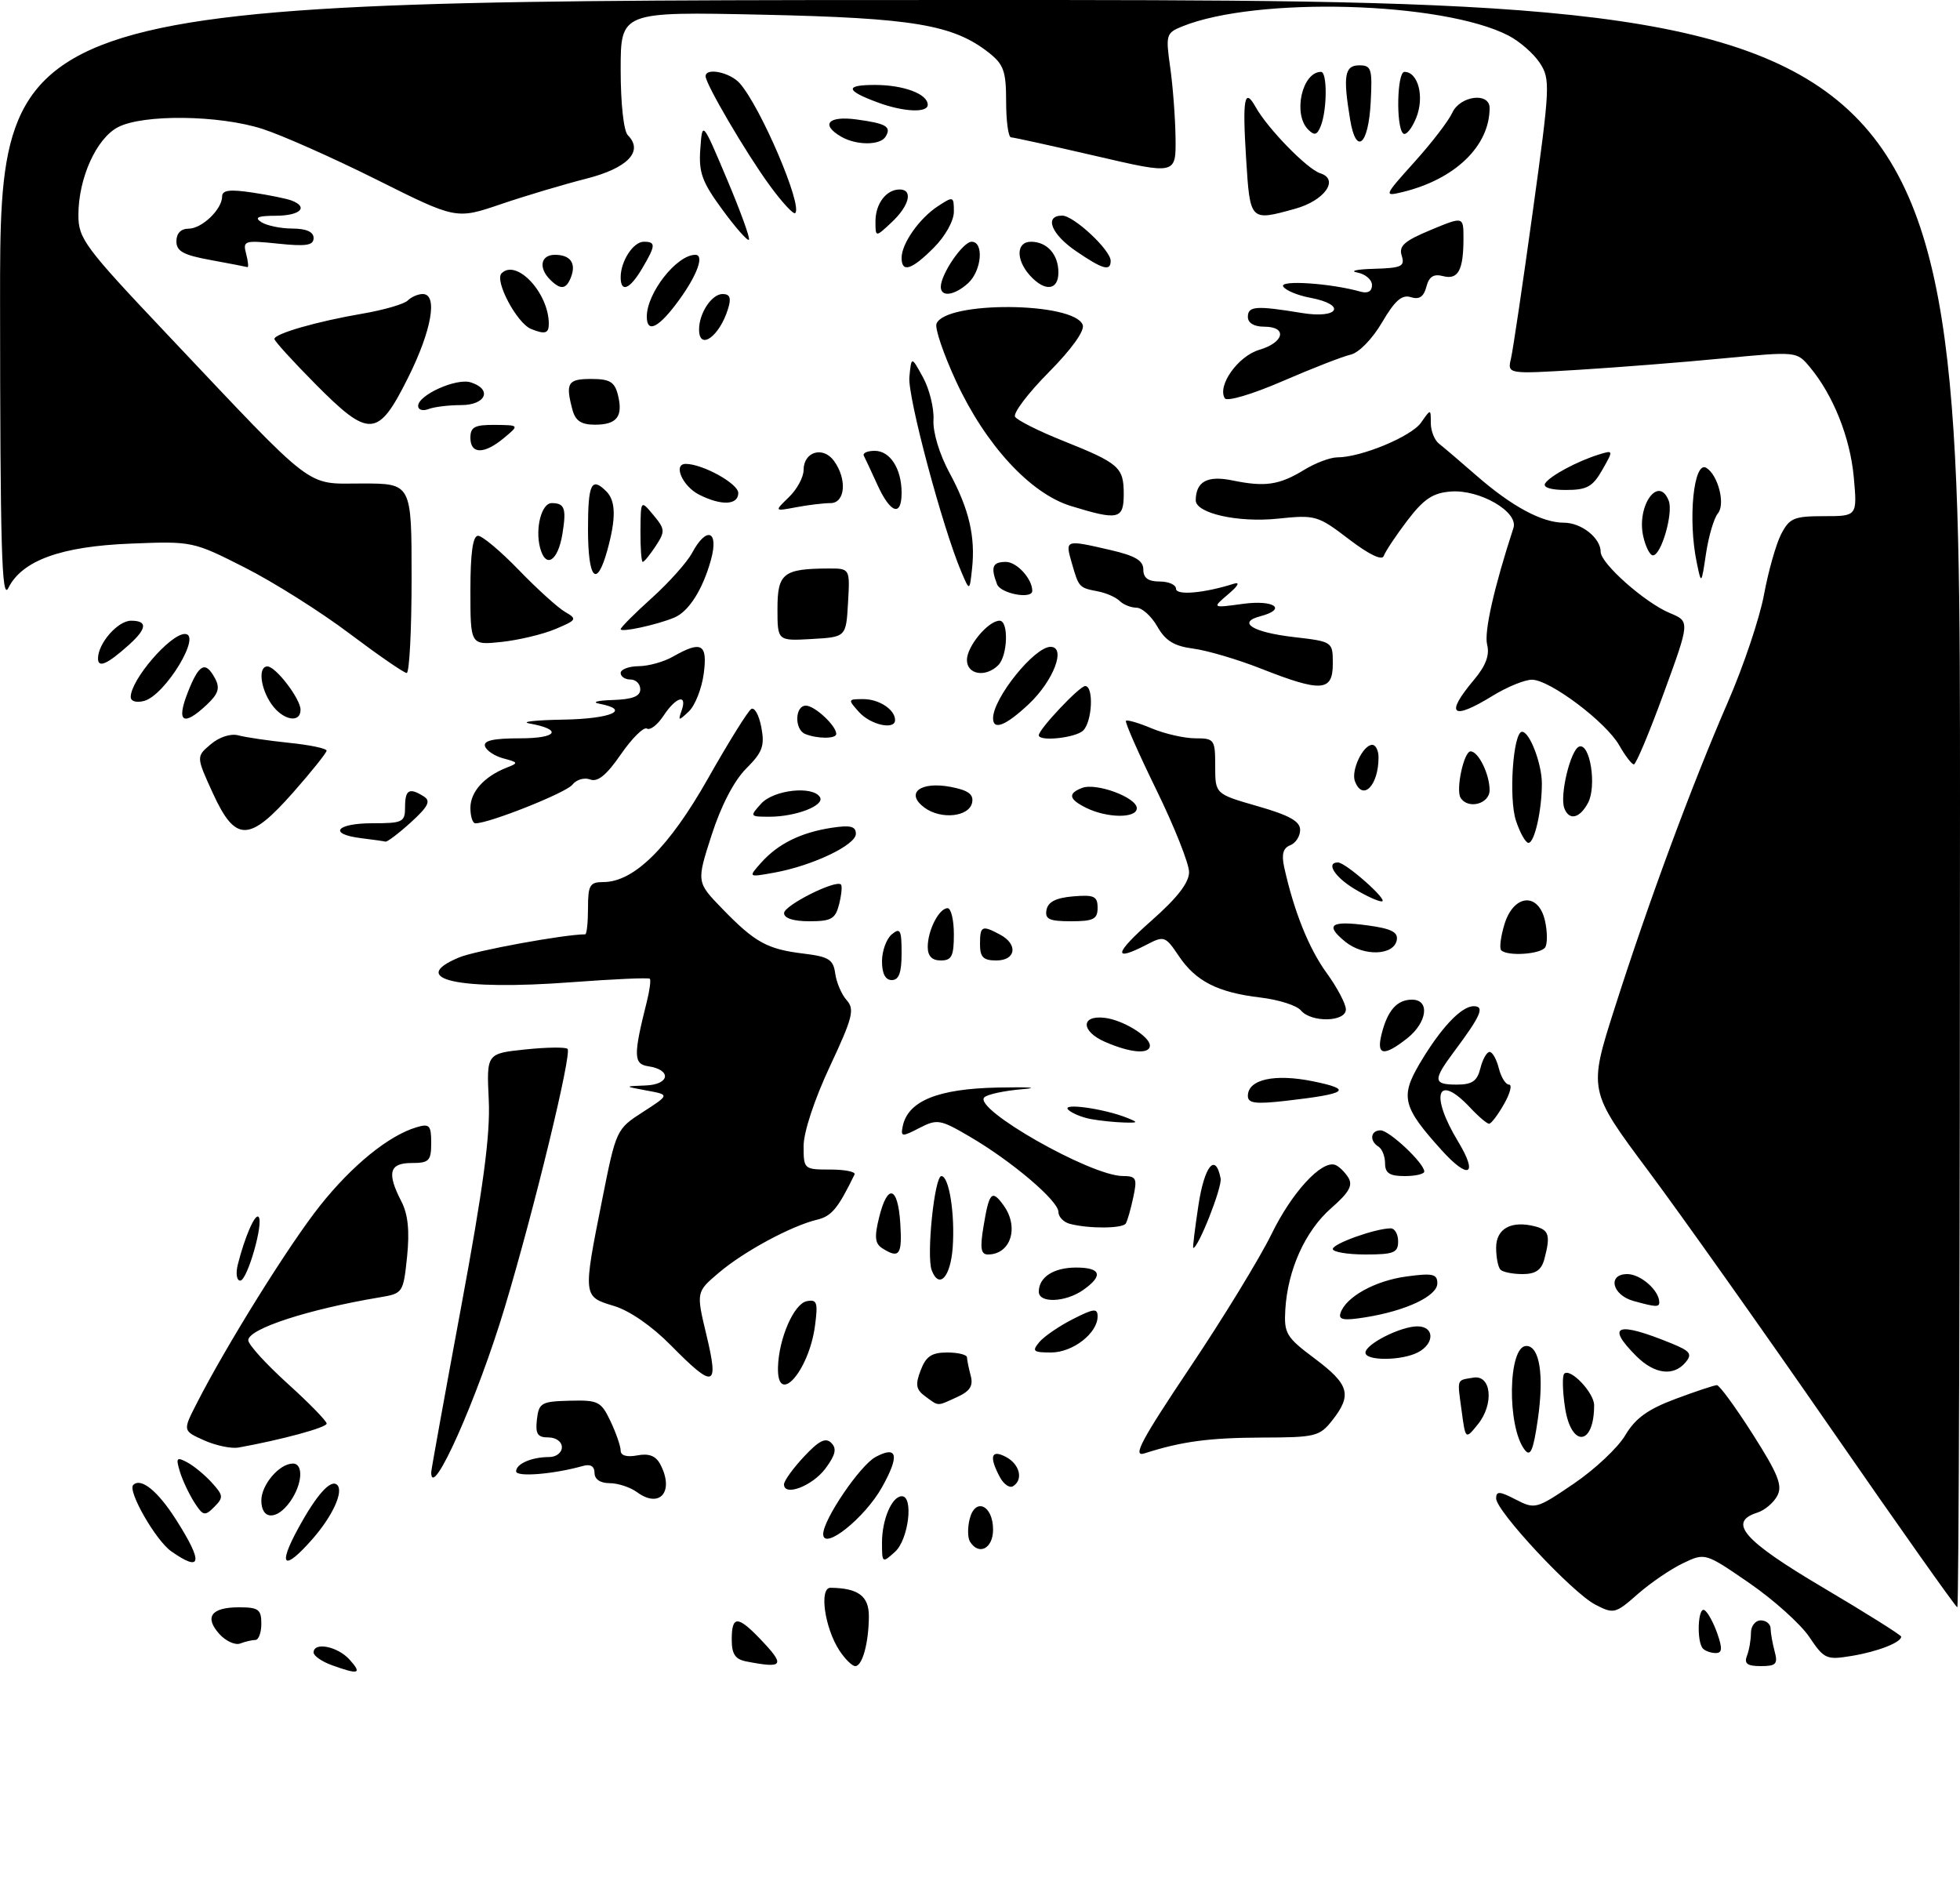 <?xml version="1.0" encoding="UTF-8" standalone="no"?>
<!DOCTYPE svg PUBLIC "-//W3C//DTD SVG 1.1//EN" "http://www.w3.org/Graphics/SVG/1.1/DTD/svg11.dtd" >
<svg xmlns="http://www.w3.org/2000/svg" xmlns:xlink="http://www.w3.org/1999/xlink" version="1.1" viewBox="0 0 300 289">
 <g >
 <path fill="currentColor"
d=" M 50.75 254.84 C 49.24 254.29 48.00 253.42 48.00 252.92 C 48.00 251.25 51.66 251.97 53.50 254.00 C 55.48 256.19 54.92 256.36 50.75 254.84 Z  M 114.25 254.29 C 112.53 253.96 112.00 253.17 112.00 250.93 C 112.00 247.27 112.90 247.25 116.31 250.80 C 120.26 254.93 119.98 255.40 114.25 254.29 Z  M 128.48 252.61 C 126.22 249.16 125.35 243.00 127.12 243.01 C 131.36 243.06 133.00 244.28 132.99 247.37 C 132.97 251.43 132.00 255.00 130.91 255.00 C 130.43 255.00 129.34 253.92 128.48 252.61 Z  M 267.39 253.42 C 267.73 252.55 268.00 250.97 268.00 249.92 C 268.00 248.86 268.68 248.00 269.50 248.00 C 270.32 248.00 271.01 248.56 271.01 249.25 C 271.02 249.94 271.30 251.51 271.63 252.75 C 272.15 254.68 271.85 255.00 269.51 255.00 C 267.44 255.00 266.93 254.62 267.39 253.42 Z  M 276.92 250.52 C 275.59 248.55 271.46 244.84 267.74 242.28 C 260.99 237.64 260.99 237.64 257.61 239.25 C 255.75 240.13 252.63 242.26 250.67 243.98 C 247.25 246.99 247.00 247.05 244.18 245.59 C 240.66 243.77 229.00 231.28 229.00 229.33 C 229.00 228.19 229.53 228.22 232.01 229.51 C 234.95 231.02 235.16 230.97 240.88 227.08 C 244.11 224.89 247.66 221.55 248.77 219.66 C 250.30 217.08 252.21 215.69 256.44 214.11 C 259.54 212.95 262.40 212.00 262.79 212.00 C 263.18 212.00 265.65 215.38 268.28 219.51 C 272.17 225.62 272.87 227.37 272.03 228.94 C 271.47 230.00 270.10 231.15 269.00 231.50 C 264.39 232.96 266.83 235.76 279.00 242.96 C 285.60 246.86 291.00 250.26 291.00 250.49 C 291.00 251.38 287.38 252.79 283.42 253.44 C 279.55 254.08 279.21 253.93 276.92 250.52 Z  M 260.67 252.33 C 259.65 251.32 259.87 245.80 260.90 246.44 C 261.40 246.75 262.27 248.35 262.85 250.00 C 263.66 252.32 263.60 253.00 262.61 253.00 C 261.91 253.00 261.03 252.70 260.67 252.33 Z  M 33.59 250.10 C 31.24 247.50 32.32 246.00 36.56 246.00 C 39.56 246.00 40.00 246.32 40.00 248.50 C 40.00 249.88 39.59 251.00 39.08 251.00 C 38.58 251.00 37.54 251.24 36.77 251.54 C 36.00 251.83 34.57 251.18 33.59 250.10 Z  M 280.34 218.78 C 269.98 203.81 257.36 186.01 252.31 179.23 C 243.11 166.90 243.11 166.90 247.17 154.20 C 252.35 137.97 258.93 120.21 264.45 107.50 C 266.85 102.00 269.34 94.58 270.00 91.01 C 270.66 87.44 271.84 83.28 272.62 81.76 C 273.90 79.29 274.59 79.00 279.16 79.00 C 284.28 79.00 284.28 79.00 283.74 73.01 C 283.18 66.94 280.58 60.43 276.98 56.14 C 275.00 53.78 274.96 53.78 263.75 54.85 C 257.56 55.45 247.60 56.23 241.61 56.60 C 230.72 57.26 230.72 57.26 231.27 54.88 C 231.58 53.57 233.08 43.44 234.61 32.37 C 237.26 13.22 237.31 12.12 235.69 9.64 C 234.75 8.21 232.60 6.33 230.90 5.45 C 220.83 0.24 192.29 -0.56 180.94 4.05 C 178.49 5.04 178.41 5.34 179.11 10.29 C 179.52 13.16 179.89 18.03 179.93 21.12 C 180.00 26.73 180.00 26.73 167.75 23.88 C 161.01 22.32 155.16 21.03 154.75 21.02 C 154.34 21.01 154.00 18.56 154.00 15.57 C 154.00 10.90 153.63 9.86 151.36 8.07 C 145.91 3.78 139.77 2.75 116.75 2.25 C 95.00 1.78 95.00 1.78 95.00 10.69 C 95.00 15.83 95.46 20.06 96.10 20.70 C 98.55 23.15 96.08 25.74 89.72 27.35 C 86.30 28.22 80.42 29.97 76.66 31.25 C 69.82 33.58 69.82 33.58 57.66 27.50 C 50.97 24.16 43.09 20.66 40.14 19.72 C 33.51 17.60 21.94 17.46 18.07 19.46 C 14.75 21.18 12.00 27.27 12.00 32.92 C 12.00 36.53 12.94 37.80 25.57 51.15 C 48.63 75.54 46.61 74.00 55.44 74.00 C 63.00 74.00 63.00 74.00 63.00 88.50 C 63.00 96.47 62.66 103.00 62.25 103.00 C 61.84 103.00 57.90 100.28 53.50 96.97 C 49.10 93.65 41.90 89.11 37.50 86.88 C 29.55 82.85 29.44 82.82 20.00 83.20 C 9.33 83.62 3.37 85.78 1.27 90.00 C 0.26 92.03 0.03 83.80 0.01 46.25 C 0.00 0.00 0.00 0.00 150.00 0.00 C 300.00 0.00 300.00 0.00 300.00 123.00 C 300.00 190.65 299.82 246.00 299.59 246.00 C 299.37 246.00 290.70 233.75 280.34 218.78 Z  M 26.21 237.43 C 23.85 235.78 19.49 228.18 20.39 227.28 C 21.57 226.09 24.18 228.21 27.00 232.67 C 31.13 239.17 30.87 240.70 26.21 237.43 Z  M 45.61 233.98 C 48.45 228.76 50.64 226.31 51.62 227.28 C 52.62 228.29 50.90 232.05 47.81 235.57 C 43.46 240.52 42.45 239.79 45.61 233.98 Z  M 135.00 236.09 C 135.00 232.56 136.52 229.00 138.04 229.00 C 139.87 229.00 139.06 235.63 137.00 237.50 C 135.04 239.27 135.00 239.25 135.00 236.09 Z  M 148.46 235.94 C 148.11 235.36 148.08 233.80 148.42 232.48 C 149.26 229.12 152.00 230.37 152.00 234.11 C 152.00 237.01 149.82 238.14 148.46 235.94 Z  M 126.00 234.79 C 126.00 232.57 131.65 224.26 134.02 222.99 C 137.38 221.19 137.72 222.77 135.00 227.62 C 132.36 232.34 126.00 237.41 126.00 234.79 Z  M 29.70 229.87 C 28.88 228.56 27.89 226.45 27.51 225.16 C 26.90 223.12 27.04 222.95 28.67 223.82 C 29.69 224.37 31.39 225.77 32.44 226.94 C 34.20 228.88 34.23 229.20 32.78 230.65 C 31.34 232.09 31.07 232.02 29.70 229.87 Z  M 40.00 229.65 C 40.00 227.24 42.76 224.00 44.83 224.00 C 46.49 224.00 46.28 227.16 44.44 229.78 C 42.39 232.71 40.00 232.65 40.00 229.65 Z  M 97.52 228.39 C 96.47 227.62 94.58 227.00 93.31 227.00 C 91.88 227.00 91.00 226.40 91.00 225.43 C 91.00 224.42 90.38 224.04 89.25 224.36 C 84.74 225.63 79.00 226.10 79.00 225.19 C 79.00 224.03 81.39 223.00 84.08 223.00 C 85.14 223.00 86.00 222.32 86.00 221.50 C 86.00 220.65 85.10 220.00 83.93 220.00 C 82.27 220.00 81.93 219.46 82.18 217.25 C 82.48 214.71 82.85 214.49 87.20 214.38 C 91.57 214.27 92.00 214.48 93.45 217.53 C 94.30 219.33 95.00 221.35 95.00 222.02 C 95.00 222.78 95.95 223.05 97.54 222.75 C 99.30 222.41 100.36 222.81 101.04 224.07 C 103.26 228.23 101.04 230.96 97.52 228.39 Z  M 120.00 227.18 C 120.00 226.65 121.37 224.74 123.05 222.95 C 125.34 220.49 126.37 219.97 127.24 220.84 C 128.11 221.71 127.89 222.67 126.35 224.75 C 124.35 227.43 120.00 229.10 120.00 227.18 Z  M 153.05 226.09 C 151.35 222.92 151.70 221.77 154.00 223.00 C 156.10 224.13 156.66 226.48 155.05 227.47 C 154.53 227.79 153.63 227.17 153.05 226.09 Z  M 66.00 225.34 C 66.00 224.98 68.06 213.61 70.57 200.09 C 73.98 181.74 75.06 173.69 74.81 168.37 C 74.47 161.24 74.47 161.24 80.40 160.62 C 83.66 160.28 86.57 160.24 86.87 160.53 C 87.56 161.22 81.78 185.05 77.30 199.96 C 73.11 213.95 66.00 229.91 66.00 225.34 Z  M 182.11 209.34 C 187.22 201.73 192.84 192.52 194.62 188.88 C 197.73 182.51 202.25 177.58 204.35 178.28 C 204.90 178.47 205.80 179.33 206.35 180.19 C 207.12 181.41 206.54 182.47 203.73 184.93 C 199.77 188.41 197.09 194.36 196.73 200.45 C 196.52 204.09 196.86 204.66 201.25 207.94 C 206.52 211.89 206.98 213.49 203.93 217.37 C 201.98 219.85 201.35 220.00 193.18 220.02 C 185.08 220.05 180.87 220.61 175.17 222.44 C 173.29 223.04 174.64 220.50 182.11 209.34 Z  M 233.39 221.92 C 230.63 218.40 230.81 206.00 233.62 206.00 C 235.66 206.00 236.36 210.47 235.38 217.25 C 234.69 221.99 234.25 223.02 233.39 221.92 Z  M 31.23 220.44 C 27.97 218.98 27.97 218.98 30.09 214.83 C 34.64 205.90 44.31 190.39 48.99 184.52 C 53.90 178.34 59.51 173.79 63.75 172.53 C 65.74 171.94 66.00 172.22 66.00 174.93 C 66.00 177.67 65.68 178.00 63.00 178.00 C 59.58 178.00 59.18 179.51 61.44 183.89 C 62.45 185.84 62.71 188.38 62.31 192.32 C 61.73 197.88 61.67 197.97 58.11 198.56 C 47.13 200.40 38.00 203.38 38.00 205.13 C 38.00 205.78 40.70 208.75 44.00 211.74 C 47.30 214.72 50.00 217.49 50.00 217.88 C 50.00 218.49 43.13 220.35 36.50 221.55 C 35.40 221.74 33.03 221.25 31.23 220.44 Z  M 223.72 215.94 C 223.04 210.90 222.90 211.29 225.50 210.85 C 228.27 210.37 228.72 214.89 226.20 218.00 C 224.31 220.34 224.31 220.34 223.72 215.94 Z  M 239.54 215.41 C 239.16 212.88 239.11 210.56 239.42 210.25 C 240.35 209.32 244.00 213.16 244.00 215.07 C 244.00 221.34 240.47 221.60 239.54 215.41 Z  M 141.63 213.72 C 140.20 212.68 140.07 211.94 140.92 209.72 C 141.73 207.59 142.60 207.00 144.98 207.00 C 146.64 207.00 148.01 207.34 148.01 207.75 C 148.02 208.16 148.28 209.43 148.58 210.56 C 148.99 212.10 148.47 212.92 146.52 213.81 C 143.34 215.26 143.75 215.27 141.63 213.72 Z  M 119.08 209.25 C 119.20 204.85 121.52 199.53 123.48 199.15 C 125.06 198.84 125.22 199.33 124.74 202.94 C 123.80 209.91 118.91 215.37 119.08 209.25 Z  M 102.70 205.92 C 99.80 202.97 96.35 200.58 93.95 199.87 C 89.22 198.45 89.21 198.44 92.16 183.66 C 94.30 172.90 94.34 172.81 98.41 170.19 C 102.50 167.55 102.50 167.55 99.00 166.91 C 95.50 166.26 95.50 166.26 98.83 166.13 C 102.55 165.99 102.83 163.72 99.21 163.19 C 96.96 162.85 96.93 161.54 99.00 153.32 C 99.44 151.57 99.65 149.98 99.46 149.80 C 99.28 149.61 93.89 149.85 87.48 150.33 C 70.20 151.63 62.26 149.88 70.26 146.54 C 72.73 145.50 86.41 143.00 89.57 143.00 C 89.81 143.00 90.00 141.20 90.00 139.00 C 90.00 135.47 90.28 135.00 92.35 135.00 C 97.04 135.00 102.39 129.70 108.36 119.16 C 111.50 113.61 114.48 108.82 114.99 108.51 C 115.49 108.20 116.18 109.46 116.53 111.31 C 117.07 114.16 116.71 115.14 114.20 117.64 C 112.36 119.48 110.36 123.33 108.92 127.81 C 106.60 135.01 106.60 135.01 110.55 139.08 C 115.55 144.24 117.43 145.28 123.00 145.95 C 126.86 146.42 127.55 146.85 127.84 149.00 C 128.03 150.38 128.82 152.22 129.60 153.09 C 130.84 154.48 130.52 155.75 127.01 163.24 C 124.66 168.26 123.00 173.28 123.00 175.40 C 123.00 178.95 123.06 179.00 127.08 179.00 C 129.33 179.00 131.00 179.34 130.80 179.75 C 128.27 184.95 127.29 186.14 125.08 186.67 C 121.12 187.62 113.88 191.52 110.03 194.79 C 106.55 197.74 106.55 197.74 108.14 204.37 C 110.06 212.40 109.30 212.61 102.70 205.92 Z  M 250.45 207.55 C 245.72 202.81 247.48 202.19 255.87 205.62 C 258.71 206.78 259.05 207.24 258.00 208.50 C 256.17 210.70 253.24 210.33 250.45 207.55 Z  M 209.00 207.03 C 209.00 205.72 214.38 203.00 216.95 203.00 C 219.55 203.00 219.62 205.60 217.07 206.96 C 214.62 208.27 209.00 208.32 209.00 207.03 Z  M 159.06 205.43 C 159.78 204.56 162.08 202.98 164.18 201.91 C 167.41 200.26 168.00 200.19 168.00 201.48 C 168.00 204.05 164.20 207.00 160.88 207.00 C 158.15 207.00 157.92 206.80 159.06 205.43 Z  M 205.18 200.96 C 206.00 198.49 210.46 196.02 215.25 195.37 C 219.29 194.82 220.00 194.98 220.00 196.42 C 220.00 198.36 215.20 200.63 208.96 201.62 C 205.66 202.15 204.83 202.00 205.18 200.96 Z  M 250.01 199.11 C 246.74 198.20 246.01 195.00 249.07 195.00 C 251.09 195.00 253.89 197.43 253.97 199.25 C 254.00 200.10 253.51 200.08 250.01 199.11 Z  M 159.00 197.70 C 159.00 195.47 161.27 194.00 164.70 194.00 C 168.54 194.00 168.92 195.24 165.78 197.44 C 163.08 199.33 159.00 199.49 159.00 197.70 Z  M 36.40 193.54 C 37.46 189.33 39.03 185.70 39.57 186.24 C 40.41 187.08 37.85 196.00 36.77 196.00 C 36.22 196.00 36.06 194.91 36.40 193.54 Z  M 142.61 194.42 C 141.77 192.25 143.03 180.00 144.09 180.00 C 145.27 180.00 146.19 185.83 145.82 190.94 C 145.49 195.47 143.74 197.37 142.61 194.42 Z  M 229.67 194.33 C 229.30 193.97 229.00 192.44 229.00 190.95 C 229.00 188.02 231.35 186.75 235.00 187.71 C 237.11 188.26 237.34 189.11 236.37 192.75 C 235.93 194.38 235.02 195.00 233.05 195.00 C 231.56 195.00 230.03 194.70 229.67 194.33 Z  M 135.06 191.06 C 133.92 190.34 133.81 189.33 134.56 186.32 C 135.85 181.07 137.44 181.53 137.80 187.25 C 138.11 192.06 137.65 192.70 135.06 191.06 Z  M 150.53 187.75 C 151.40 182.45 151.81 182.01 153.58 184.44 C 156.04 187.80 154.72 192.00 151.21 192.00 C 150.14 192.00 149.98 191.05 150.53 187.75 Z  M 204.00 191.16 C 204.00 190.34 210.57 188.00 212.87 188.00 C 213.49 188.00 214.00 188.90 214.00 190.00 C 214.00 191.73 213.33 192.00 209.00 192.00 C 206.25 192.00 204.00 191.62 204.00 191.16 Z  M 183.43 184.49 C 184.35 178.41 186.05 176.34 186.83 180.36 C 187.09 181.69 183.42 191.00 182.64 191.00 C 182.53 191.00 182.89 188.07 183.43 184.49 Z  M 163.75 187.31 C 162.79 187.06 162.00 186.23 162.00 185.48 C 162.00 183.78 154.84 177.70 148.41 173.95 C 143.90 171.31 143.45 171.24 140.72 172.64 C 138.06 174.02 137.85 174.00 138.16 172.43 C 138.93 168.51 143.52 166.63 152.75 166.45 C 157.56 166.35 159.25 166.47 156.50 166.70 C 153.75 166.93 151.12 167.49 150.66 167.95 C 148.89 169.70 166.94 179.97 171.83 179.99 C 173.93 180.00 174.09 180.32 173.46 183.25 C 173.08 185.04 172.57 186.84 172.32 187.25 C 171.86 188.04 166.69 188.08 163.75 187.31 Z  M 212.00 178.06 C 212.00 176.99 211.55 175.84 211.00 175.50 C 209.56 174.61 209.77 173.00 211.31 173.00 C 212.65 173.00 218.00 178.04 218.00 179.30 C 218.00 179.69 216.65 180.00 215.00 180.00 C 212.70 180.00 212.00 179.55 212.00 178.06 Z  M 220.67 176.05 C 214.70 169.45 214.30 167.87 217.28 162.81 C 220.51 157.34 223.66 154.00 225.57 154.00 C 227.30 154.00 226.67 155.45 222.57 160.94 C 219.29 165.34 219.34 166.00 222.98 166.00 C 225.33 166.00 226.10 165.47 226.59 163.50 C 226.93 162.12 227.57 161.00 228.00 161.00 C 228.43 161.00 229.07 162.12 229.41 163.50 C 229.76 164.88 230.46 166.00 230.97 166.00 C 231.49 166.00 231.14 167.35 230.20 168.99 C 229.27 170.64 228.24 171.99 227.92 171.99 C 227.61 172.00 226.29 170.88 225.00 169.50 C 219.96 164.14 218.81 167.50 223.20 174.75 C 226.29 179.87 224.81 180.63 220.67 176.05 Z  M 167.00 171.28 C 165.62 171.03 164.05 170.38 163.50 169.84 C 162.41 168.76 168.92 169.66 172.50 171.08 C 174.28 171.79 174.23 171.87 172.00 171.80 C 170.62 171.76 168.38 171.53 167.00 171.28 Z  M 191.00 167.73 C 191.00 165.20 195.08 164.29 201.00 165.50 C 207.17 166.76 206.24 167.41 196.75 168.49 C 192.16 169.01 191.00 168.86 191.00 167.73 Z  M 169.16 159.47 C 165.44 157.86 165.38 155.34 169.08 155.78 C 171.87 156.10 176.00 158.64 176.00 160.02 C 176.00 161.40 173.07 161.17 169.16 159.47 Z  M 211.47 158.26 C 212.38 154.63 213.83 153.00 216.12 153.00 C 218.91 153.00 218.46 156.49 215.37 158.93 C 211.78 161.75 210.64 161.55 211.47 158.26 Z  M 199.11 154.64 C 198.49 153.89 195.73 153.01 192.97 152.68 C 186.40 151.90 183.05 150.21 180.43 146.32 C 178.38 143.27 178.18 143.19 175.53 144.57 C 170.26 147.30 170.53 145.95 176.25 140.90 C 180.19 137.43 182.00 135.09 182.00 133.48 C 182.00 132.19 179.75 126.52 177.00 120.90 C 174.25 115.27 172.15 110.51 172.34 110.32 C 172.54 110.13 174.32 110.65 176.31 111.49 C 178.31 112.32 181.30 113.00 182.97 113.00 C 185.87 113.00 186.00 113.18 186.00 117.26 C 186.00 121.52 186.00 121.52 192.50 123.39 C 197.35 124.78 199.00 125.70 199.00 127.02 C 199.00 127.99 198.31 129.05 197.48 129.37 C 196.39 129.79 196.13 130.75 196.56 132.73 C 198.06 139.50 200.33 145.16 203.06 148.92 C 204.68 151.15 206.00 153.66 206.00 154.49 C 206.00 156.43 200.69 156.54 199.11 154.64 Z  M 135.00 147.12 C 135.00 145.54 135.68 143.68 136.50 143.00 C 137.79 141.93 138.00 142.33 138.00 145.88 C 138.00 148.88 137.59 150.00 136.50 150.00 C 135.51 150.00 135.00 149.01 135.00 147.12 Z  M 142.00 144.93 C 142.00 142.39 143.73 139.00 145.04 139.00 C 145.57 139.00 146.00 140.80 146.00 143.00 C 146.00 146.33 145.67 147.00 144.00 147.00 C 142.65 147.00 142.00 146.33 142.00 144.93 Z  M 150.00 144.50 C 150.00 141.70 150.30 141.56 153.07 143.04 C 155.86 144.53 155.51 147.00 152.50 147.00 C 150.50 147.00 150.00 146.50 150.00 144.50 Z  M 205.92 144.14 C 202.72 141.54 203.67 140.86 209.38 141.64 C 212.97 142.13 214.02 142.67 213.79 143.89 C 213.34 146.26 208.72 146.41 205.92 144.14 Z  M 229.78 145.44 C 229.47 145.14 229.70 143.34 230.28 141.44 C 231.70 136.82 235.52 136.53 236.49 140.98 C 236.85 142.61 236.86 144.41 236.52 144.98 C 235.85 146.05 230.74 146.40 229.78 145.44 Z  M 120.01 139.75 C 120.02 138.56 127.93 134.59 128.72 135.38 C 128.93 135.59 128.80 136.94 128.44 138.38 C 127.87 140.64 127.26 141.00 123.89 141.00 C 121.44 141.00 120.00 140.54 120.01 139.75 Z  M 160.18 139.25 C 160.42 138.03 161.64 137.41 164.26 137.19 C 167.47 136.92 168.00 137.17 168.00 138.94 C 168.00 140.68 167.37 141.00 163.93 141.00 C 160.59 141.00 159.91 140.68 160.18 139.25 Z  M 207.25 136.01 C 204.26 134.19 202.91 132.00 204.79 132.00 C 205.98 132.00 212.65 137.91 211.50 137.96 C 210.95 137.98 209.04 137.10 207.25 136.01 Z  M 116.50 132.04 C 119.06 129.16 122.54 127.43 127.25 126.70 C 130.17 126.25 131.00 126.46 131.00 127.62 C 131.00 129.34 124.33 132.51 118.50 133.56 C 114.50 134.28 114.50 134.28 116.50 132.04 Z  M 55.25 128.28 C 50.17 127.65 51.44 126.00 57.00 126.00 C 61.67 126.00 62.00 125.83 62.00 123.50 C 62.00 120.85 62.65 120.49 64.89 121.91 C 65.97 122.60 65.54 123.45 62.89 125.86 C 61.02 127.56 59.27 128.88 59.00 128.81 C 58.73 128.74 57.04 128.50 55.25 128.28 Z  M 232.03 125.59 C 230.90 122.15 231.60 112.00 232.97 112.00 C 234.13 112.00 236.00 116.88 236.00 119.92 C 236.00 124.02 234.88 129.00 233.95 129.00 C 233.51 129.00 232.65 127.47 232.03 125.59 Z  M 32.58 121.40 C 30.02 115.80 30.02 115.80 32.26 113.91 C 33.58 112.79 35.32 112.23 36.50 112.55 C 37.60 112.85 41.09 113.36 44.25 113.69 C 47.41 114.01 49.99 114.55 49.99 114.89 C 49.98 115.22 47.69 118.09 44.90 121.25 C 38.14 128.92 36.04 128.95 32.58 121.40 Z  M 72.00 123.65 C 72.00 121.20 74.10 118.86 77.50 117.51 C 79.39 116.77 79.37 116.69 77.07 116.08 C 75.74 115.73 74.46 114.89 74.24 114.22 C 73.95 113.35 75.50 113.00 79.62 113.00 C 85.35 113.00 86.17 111.65 81.00 110.72 C 79.62 110.47 81.99 110.21 86.25 110.14 C 93.58 110.01 96.65 108.65 91.75 107.71 C 90.51 107.47 91.41 107.21 93.75 107.14 C 96.80 107.04 98.00 106.58 98.00 105.50 C 98.00 104.67 97.33 104.00 96.50 104.00 C 95.67 104.00 95.00 103.55 95.00 103.00 C 95.00 102.45 96.24 101.98 97.75 101.96 C 99.26 101.95 101.62 101.29 103.00 100.50 C 107.38 98.00 108.33 98.53 107.71 103.14 C 107.40 105.41 106.38 108.00 105.43 108.89 C 103.85 110.38 103.76 110.37 104.33 108.75 C 105.24 106.14 103.47 106.64 101.57 109.53 C 100.66 110.92 99.51 111.82 99.02 111.51 C 98.53 111.21 96.74 112.98 95.04 115.44 C 92.84 118.63 91.49 119.74 90.33 119.30 C 89.44 118.96 88.21 119.32 87.61 120.10 C 86.65 121.33 74.83 126.04 72.75 126.01 C 72.34 126.00 72.00 124.94 72.00 123.65 Z  M 116.50 123.00 C 118.42 120.88 124.40 120.22 125.50 122.00 C 126.29 123.27 121.83 125.00 117.78 125.00 C 114.75 125.00 114.73 124.96 116.50 123.00 Z  M 141.50 123.61 C 138.51 121.40 140.83 119.56 145.49 120.43 C 148.17 120.94 149.04 121.56 148.80 122.81 C 148.38 125.02 144.05 125.49 141.50 123.61 Z  M 166.25 123.64 C 163.58 122.32 163.41 121.44 165.63 120.59 C 167.80 119.76 174.00 122.06 174.00 123.70 C 174.00 125.27 169.46 125.23 166.25 123.64 Z  M 239.44 123.71 C 238.69 121.76 240.40 114.70 241.72 114.26 C 243.39 113.70 244.42 120.35 243.06 122.89 C 241.78 125.27 240.18 125.63 239.44 123.71 Z  M 223.56 122.10 C 222.80 120.86 224.06 115.00 225.09 115.00 C 226.29 115.00 228.00 118.50 228.00 120.93 C 228.00 123.05 224.69 123.92 223.56 122.10 Z  M 207.39 119.58 C 206.76 117.93 208.62 114.00 210.04 114.00 C 210.57 114.00 211.00 114.86 211.00 115.92 C 211.00 120.24 208.58 122.69 207.39 119.58 Z  M 247.84 114.07 C 245.81 110.50 237.24 104.06 234.50 104.03 C 233.40 104.02 230.70 105.12 228.50 106.47 C 222.22 110.34 221.10 109.41 225.60 104.06 C 227.43 101.88 228.03 100.27 227.62 98.64 C 227.14 96.71 228.69 89.87 231.65 80.80 C 232.45 78.34 226.48 74.88 222.04 75.23 C 219.31 75.44 217.91 76.38 215.39 79.69 C 213.64 82.00 212.02 84.43 211.80 85.09 C 211.55 85.84 209.56 84.89 206.47 82.53 C 201.71 78.89 201.33 78.78 195.60 79.38 C 189.49 80.02 182.99 78.56 183.02 76.55 C 183.06 73.69 184.81 72.74 188.64 73.53 C 193.64 74.56 195.81 74.24 199.62 71.91 C 201.33 70.86 203.62 70.00 204.69 70.00 C 208.34 70.00 216.02 66.81 217.51 64.68 C 219.00 62.55 219.00 62.55 219.00 64.74 C 219.00 65.94 219.56 67.36 220.25 67.90 C 220.94 68.44 223.53 70.64 226.00 72.80 C 231.40 77.51 236.02 80.00 239.38 80.00 C 242.05 80.00 245.00 82.34 245.00 84.46 C 245.00 86.24 251.80 92.26 255.59 93.83 C 258.67 95.11 258.67 95.11 254.67 106.05 C 252.47 112.07 250.41 117.00 250.08 116.99 C 249.76 116.99 248.75 115.67 247.84 114.07 Z  M 123.25 112.34 C 121.57 111.66 121.65 108.00 123.35 108.00 C 124.70 108.00 128.00 111.07 128.00 112.33 C 128.00 113.09 125.13 113.10 123.25 112.34 Z  M 159.00 112.53 C 159.00 111.61 165.23 105.00 166.10 105.00 C 167.43 105.00 167.19 110.41 165.80 111.80 C 164.67 112.93 159.00 113.54 159.00 112.53 Z  M 131.50 109.00 C 129.74 107.05 129.75 107.00 132.15 107.00 C 134.55 107.00 137.00 108.61 137.00 110.20 C 137.00 111.77 133.28 110.96 131.50 109.00 Z  M 152.00 109.93 C 152.00 106.86 158.32 99.00 160.80 99.00 C 163.23 99.00 161.26 104.19 157.48 107.75 C 153.96 111.06 152.00 111.85 152.00 109.93 Z  M 28.73 106.00 C 30.47 101.57 31.44 101.08 32.93 103.86 C 33.70 105.32 33.42 106.19 31.65 107.86 C 28.04 111.25 26.95 110.55 28.73 106.00 Z  M 41.56 107.78 C 39.84 105.32 39.48 102.00 40.93 102.00 C 42.21 102.00 46.00 106.96 46.00 108.63 C 46.00 110.76 43.28 110.24 41.56 107.78 Z  M 20.01 106.66 C 20.02 104.06 25.96 97.13 28.25 97.03 C 31.05 96.91 25.29 106.43 22.05 107.28 C 20.85 107.59 20.00 107.33 20.01 106.66 Z  M 193.00 102.33 C 189.43 100.92 184.76 99.55 182.64 99.27 C 179.71 98.89 178.38 98.07 177.14 95.89 C 176.24 94.31 174.80 93.01 173.95 93.01 C 173.10 93.00 171.94 92.54 171.38 91.98 C 170.81 91.41 169.31 90.75 168.04 90.51 C 165.15 89.95 165.13 89.93 164.04 86.14 C 163.02 82.58 163.02 82.58 169.92 84.17 C 173.75 85.05 175.00 85.79 175.00 87.17 C 175.00 88.46 175.74 89.00 177.50 89.00 C 178.88 89.00 180.00 89.50 180.00 90.11 C 180.00 91.16 184.29 90.79 188.82 89.35 C 189.85 89.02 189.54 89.64 188.00 90.94 C 185.50 93.07 185.50 93.07 190.25 92.42 C 195.04 91.77 197.08 93.22 192.90 94.32 C 189.30 95.26 191.73 96.77 198.00 97.50 C 204.00 98.20 204.00 98.20 204.00 101.60 C 204.00 105.86 202.24 105.97 193.00 102.33 Z  M 148.00 101.00 C 148.00 98.92 151.26 95.00 153.00 95.00 C 154.41 95.00 154.25 100.35 152.80 101.80 C 150.87 103.73 148.00 103.26 148.00 101.00 Z  M 15.00 100.78 C 15.00 98.47 18.03 95.00 20.06 95.00 C 22.61 95.00 22.51 96.19 19.75 98.68 C 16.42 101.67 15.00 102.30 15.00 100.78 Z  M 72.00 90.38 C 72.00 84.65 72.37 82.00 73.17 82.00 C 73.81 82.00 76.63 84.36 79.42 87.25 C 82.21 90.14 85.40 93.02 86.50 93.66 C 88.38 94.74 88.29 94.90 85.00 96.28 C 83.08 97.09 79.36 97.97 76.75 98.25 C 72.00 98.75 72.00 98.75 72.00 90.38 Z  M 119.00 93.17 C 119.00 87.75 119.89 87.04 126.80 87.01 C 130.10 87.00 130.10 87.00 129.80 92.25 C 129.50 97.50 129.50 97.50 124.25 97.80 C 119.00 98.10 119.00 98.10 119.00 93.17 Z  M 95.00 96.30 C 95.00 96.03 97.15 93.88 99.77 91.52 C 102.39 89.16 105.17 86.05 105.94 84.61 C 108.15 80.49 110.06 81.20 108.82 85.68 C 107.56 90.24 105.42 93.61 103.19 94.53 C 100.48 95.65 95.00 96.83 95.00 96.30 Z  M 152.61 89.42 C 151.60 86.78 151.91 86.00 153.96 86.00 C 155.64 86.00 158.00 88.59 158.00 90.43 C 158.00 91.77 153.16 90.86 152.61 89.42 Z  M 147.15 87.54 C 144.25 80.72 138.90 60.67 139.19 57.71 C 139.50 54.50 139.50 54.50 141.28 57.76 C 142.26 59.55 142.98 62.48 142.88 64.26 C 142.77 66.16 143.79 69.51 145.32 72.35 C 148.32 77.88 149.32 82.14 148.78 87.07 C 148.41 90.50 148.41 90.50 147.15 87.54 Z  M 259.71 86.12 C 258.32 79.49 259.24 70.41 261.18 71.61 C 262.98 72.72 264.11 77.17 262.95 78.56 C 262.34 79.29 261.53 82.05 261.13 84.69 C 260.41 89.50 260.41 89.50 259.71 86.12 Z  M 90.00 81.00 C 90.00 74.02 90.53 72.93 92.80 75.20 C 94.27 76.67 94.31 79.33 92.95 84.25 C 91.32 90.12 90.00 88.67 90.00 81.00 Z  M 82.66 83.82 C 81.89 80.86 82.89 77.00 84.44 77.00 C 86.43 77.00 86.72 77.81 86.09 81.68 C 85.40 85.92 83.52 87.10 82.66 83.82 Z  M 98.03 81.25 C 98.07 76.50 98.07 76.50 100.01 78.83 C 101.81 80.99 101.83 81.33 100.36 83.58 C 99.48 84.91 98.60 86.00 98.38 86.00 C 98.17 86.00 98.01 83.86 98.03 81.25 Z  M 251.51 82.06 C 250.48 77.36 253.88 72.65 255.42 76.65 C 256.14 78.54 254.27 85.00 253.00 85.00 C 252.54 85.00 251.87 83.68 251.51 82.06 Z  M 163.90 77.44 C 157.69 75.53 150.83 68.07 146.34 58.36 C 144.42 54.21 143.07 50.25 143.34 49.55 C 144.69 46.04 164.37 46.19 165.72 49.72 C 166.06 50.60 164.04 53.43 160.52 56.98 C 157.35 60.18 155.03 63.25 155.37 63.79 C 155.71 64.33 159.02 66.00 162.74 67.48 C 171.31 70.91 172.00 71.51 172.00 75.62 C 172.00 79.50 171.17 79.68 163.90 77.44 Z  M 120.75 76.09 C 121.99 74.90 123.00 73.03 123.00 71.93 C 123.00 69.13 125.97 68.24 127.64 70.53 C 129.68 73.32 129.39 77.00 127.12 77.00 C 126.09 77.00 123.73 77.28 121.88 77.63 C 118.50 78.27 118.50 78.27 120.75 76.09 Z  M 134.32 74.25 C 133.38 72.19 132.43 70.16 132.22 69.75 C 132.01 69.34 132.76 69.00 133.88 69.00 C 136.25 69.00 138.00 71.74 138.00 75.43 C 138.00 79.14 136.30 78.59 134.32 74.25 Z  M 107.01 75.71 C 104.46 74.42 102.97 71.00 104.96 71.00 C 107.54 71.00 113.00 74.02 113.00 75.45 C 113.00 77.32 110.41 77.43 107.01 75.71 Z  M 236.50 73.99 C 237.21 72.85 241.41 70.59 244.74 69.56 C 246.97 68.87 246.97 68.89 245.24 71.93 C 243.78 74.50 242.89 74.99 239.69 74.99 C 237.39 75.00 236.13 74.60 236.50 73.99 Z  M 72.00 67.00 C 72.00 65.35 72.66 65.01 75.75 65.03 C 79.50 65.07 79.50 65.07 77.14 67.03 C 74.11 69.56 72.00 69.54 72.00 67.00 Z  M 48.22 58.72 C 44.80 55.27 42.00 52.19 42.00 51.88 C 42.00 51.07 48.54 49.19 55.45 48.01 C 58.73 47.45 61.86 46.54 62.40 46.00 C 62.95 45.45 63.99 45.00 64.70 45.00 C 67.06 45.00 66.08 50.58 62.43 57.87 C 57.85 67.03 56.53 67.11 48.22 58.72 Z  M 87.63 62.75 C 86.52 58.61 86.89 58.00 90.48 58.00 C 93.34 58.00 94.07 58.44 94.58 60.44 C 95.40 63.74 94.43 65.00 91.06 65.00 C 88.97 65.00 88.08 64.41 87.63 62.75 Z  M 64.00 62.13 C 64.00 60.46 69.87 57.82 72.05 58.52 C 75.40 59.58 74.38 62.00 70.58 62.00 C 68.70 62.00 66.45 62.27 65.58 62.61 C 64.71 62.94 64.00 62.73 64.00 62.13 Z  M 187.47 60.96 C 186.28 59.02 189.50 54.50 192.75 53.54 C 196.58 52.41 197.09 50.00 193.50 50.00 C 191.94 50.00 191.00 49.43 191.00 48.50 C 191.00 46.84 192.25 46.75 199.25 47.90 C 204.95 48.84 206.17 46.63 200.54 45.57 C 198.63 45.22 196.77 44.44 196.41 43.85 C 195.77 42.82 203.70 43.35 208.25 44.64 C 209.36 44.95 210.00 44.59 210.00 43.64 C 210.00 42.81 208.99 41.94 207.75 41.71 C 206.51 41.47 207.67 41.21 210.32 41.14 C 214.53 41.02 215.06 40.77 214.55 39.14 C 214.07 37.65 214.94 36.88 218.98 35.20 C 224.00 33.11 224.00 33.11 224.00 36.47 C 224.00 41.36 223.19 42.86 220.88 42.26 C 219.43 41.88 218.73 42.33 218.32 43.90 C 217.92 45.43 217.23 45.89 215.94 45.48 C 214.58 45.05 213.50 46.00 211.54 49.34 C 210.06 51.87 207.99 54.00 206.72 54.28 C 205.50 54.56 200.80 56.39 196.28 58.35 C 191.64 60.36 187.81 61.49 187.47 60.96 Z  M 107.00 50.43 C 107.00 47.93 108.94 45.00 110.60 45.00 C 111.73 45.00 111.95 45.60 111.44 47.25 C 110.14 51.50 107.00 53.75 107.00 50.43 Z  M 81.29 50.35 C 79.11 49.47 75.65 42.95 76.77 41.83 C 79.05 39.55 84.00 44.83 84.00 49.57 C 84.00 51.04 83.41 51.21 81.29 50.35 Z  M 99.00 48.45 C 99.00 44.83 103.58 39.00 106.43 39.00 C 107.83 39.00 106.75 42.04 103.99 45.85 C 100.88 50.15 99.00 51.13 99.00 48.45 Z  M 144.00 43.90 C 144.00 41.96 147.39 37.00 148.72 37.00 C 150.64 37.00 150.26 41.45 148.17 43.35 C 146.08 45.24 144.00 45.52 144.00 43.90 Z  M 84.20 42.80 C 82.38 40.98 82.76 39.00 84.94 39.00 C 87.30 39.00 88.22 40.28 87.40 42.41 C 86.67 44.31 85.81 44.41 84.20 42.80 Z  M 95.00 42.43 C 95.00 39.97 96.93 37.00 98.54 37.00 C 100.41 37.00 100.38 37.55 98.28 41.10 C 96.40 44.29 95.00 44.86 95.00 42.43 Z  M 157.65 42.17 C 155.46 39.75 155.54 37.00 157.80 37.00 C 160.26 37.00 162.00 38.94 162.00 41.70 C 162.00 44.46 159.93 44.69 157.65 42.17 Z  M 32.25 39.80 C 28.07 39.04 27.00 38.46 27.00 36.92 C 27.00 35.72 27.69 35.00 28.85 35.00 C 30.91 35.00 34.00 32.03 34.00 30.06 C 34.00 29.10 35.17 28.95 38.63 29.47 C 41.17 29.85 43.87 30.40 44.63 30.69 C 47.28 31.71 45.96 33.00 42.25 33.02 C 39.46 33.03 38.88 33.28 40.00 34.00 C 40.83 34.53 42.96 34.98 44.75 34.98 C 46.89 34.99 48.00 35.49 48.00 36.43 C 48.00 37.56 46.87 37.74 42.56 37.29 C 37.38 36.76 37.14 36.83 37.68 38.87 C 37.98 40.04 38.07 40.95 37.87 40.88 C 37.66 40.82 35.14 40.33 32.25 39.80 Z  M 138.00 39.46 C 138.00 37.28 140.72 33.41 143.57 31.55 C 145.92 30.01 146.00 30.04 146.00 32.40 C 146.00 33.80 144.68 36.16 142.92 37.92 C 139.53 41.32 138.00 41.80 138.00 39.46 Z  M 164.73 38.46 C 160.90 35.86 159.77 33.00 162.58 33.00 C 164.35 33.00 170.00 38.27 170.00 39.92 C 170.00 41.57 168.81 41.24 164.73 38.46 Z  M 110.56 32.08 C 107.45 27.84 106.93 26.41 107.19 22.79 C 107.50 18.50 107.50 18.50 111.26 27.40 C 113.33 32.30 114.85 36.48 114.63 36.70 C 114.42 36.92 112.58 34.84 110.56 32.08 Z  M 134.00 33.87 C 134.00 31.18 135.65 29.00 137.70 29.00 C 139.79 29.00 139.20 31.46 136.50 34.00 C 134.00 36.35 134.00 36.35 134.00 33.87 Z  M 117.75 28.30 C 114.16 23.37 108.00 12.86 108.00 11.67 C 108.00 10.29 111.75 11.07 113.23 12.75 C 116.44 16.39 122.88 31.46 121.72 32.61 C 121.46 32.88 119.67 30.94 117.75 28.30 Z  M 190.73 24.25 C 190.15 15.03 190.48 13.31 192.20 16.40 C 194.05 19.70 200.09 25.89 202.08 26.52 C 205.04 27.46 202.75 30.70 198.24 31.95 C 191.31 33.87 191.34 33.90 190.73 24.25 Z  M 216.49 24.80 C 219.12 21.89 221.73 18.49 222.29 17.25 C 223.49 14.64 228.00 14.07 228.00 16.53 C 228.00 22.36 222.69 27.47 214.61 29.41 C 211.79 30.09 211.84 29.97 216.49 24.80 Z  M 128.75 20.92 C 125.56 19.06 126.76 17.70 131.08 18.28 C 135.67 18.90 136.49 19.39 135.54 20.93 C 134.71 22.27 131.06 22.26 128.75 20.92 Z  M 206.65 18.29 C 205.54 11.59 205.81 10.00 208.05 10.00 C 209.91 10.00 210.07 10.52 209.80 15.67 C 209.45 22.26 207.56 23.83 206.65 18.29 Z  M 200.23 19.83 C 197.85 17.45 199.30 11.00 202.20 11.00 C 203.17 11.00 203.14 16.80 202.16 19.28 C 201.60 20.68 201.20 20.80 200.23 19.83 Z  M 214.75 20.41 C 213.65 19.31 213.84 11.00 214.96 11.00 C 217.08 11.00 218.06 14.86 216.76 18.05 C 216.06 19.76 215.16 20.82 214.75 20.41 Z  M 134.32 15.67 C 129.41 13.86 129.27 13.00 133.90 13.00 C 138.31 13.00 142.00 14.38 142.00 16.04 C 142.00 17.31 138.28 17.14 134.32 15.67 Z "/>
</g>
</svg>